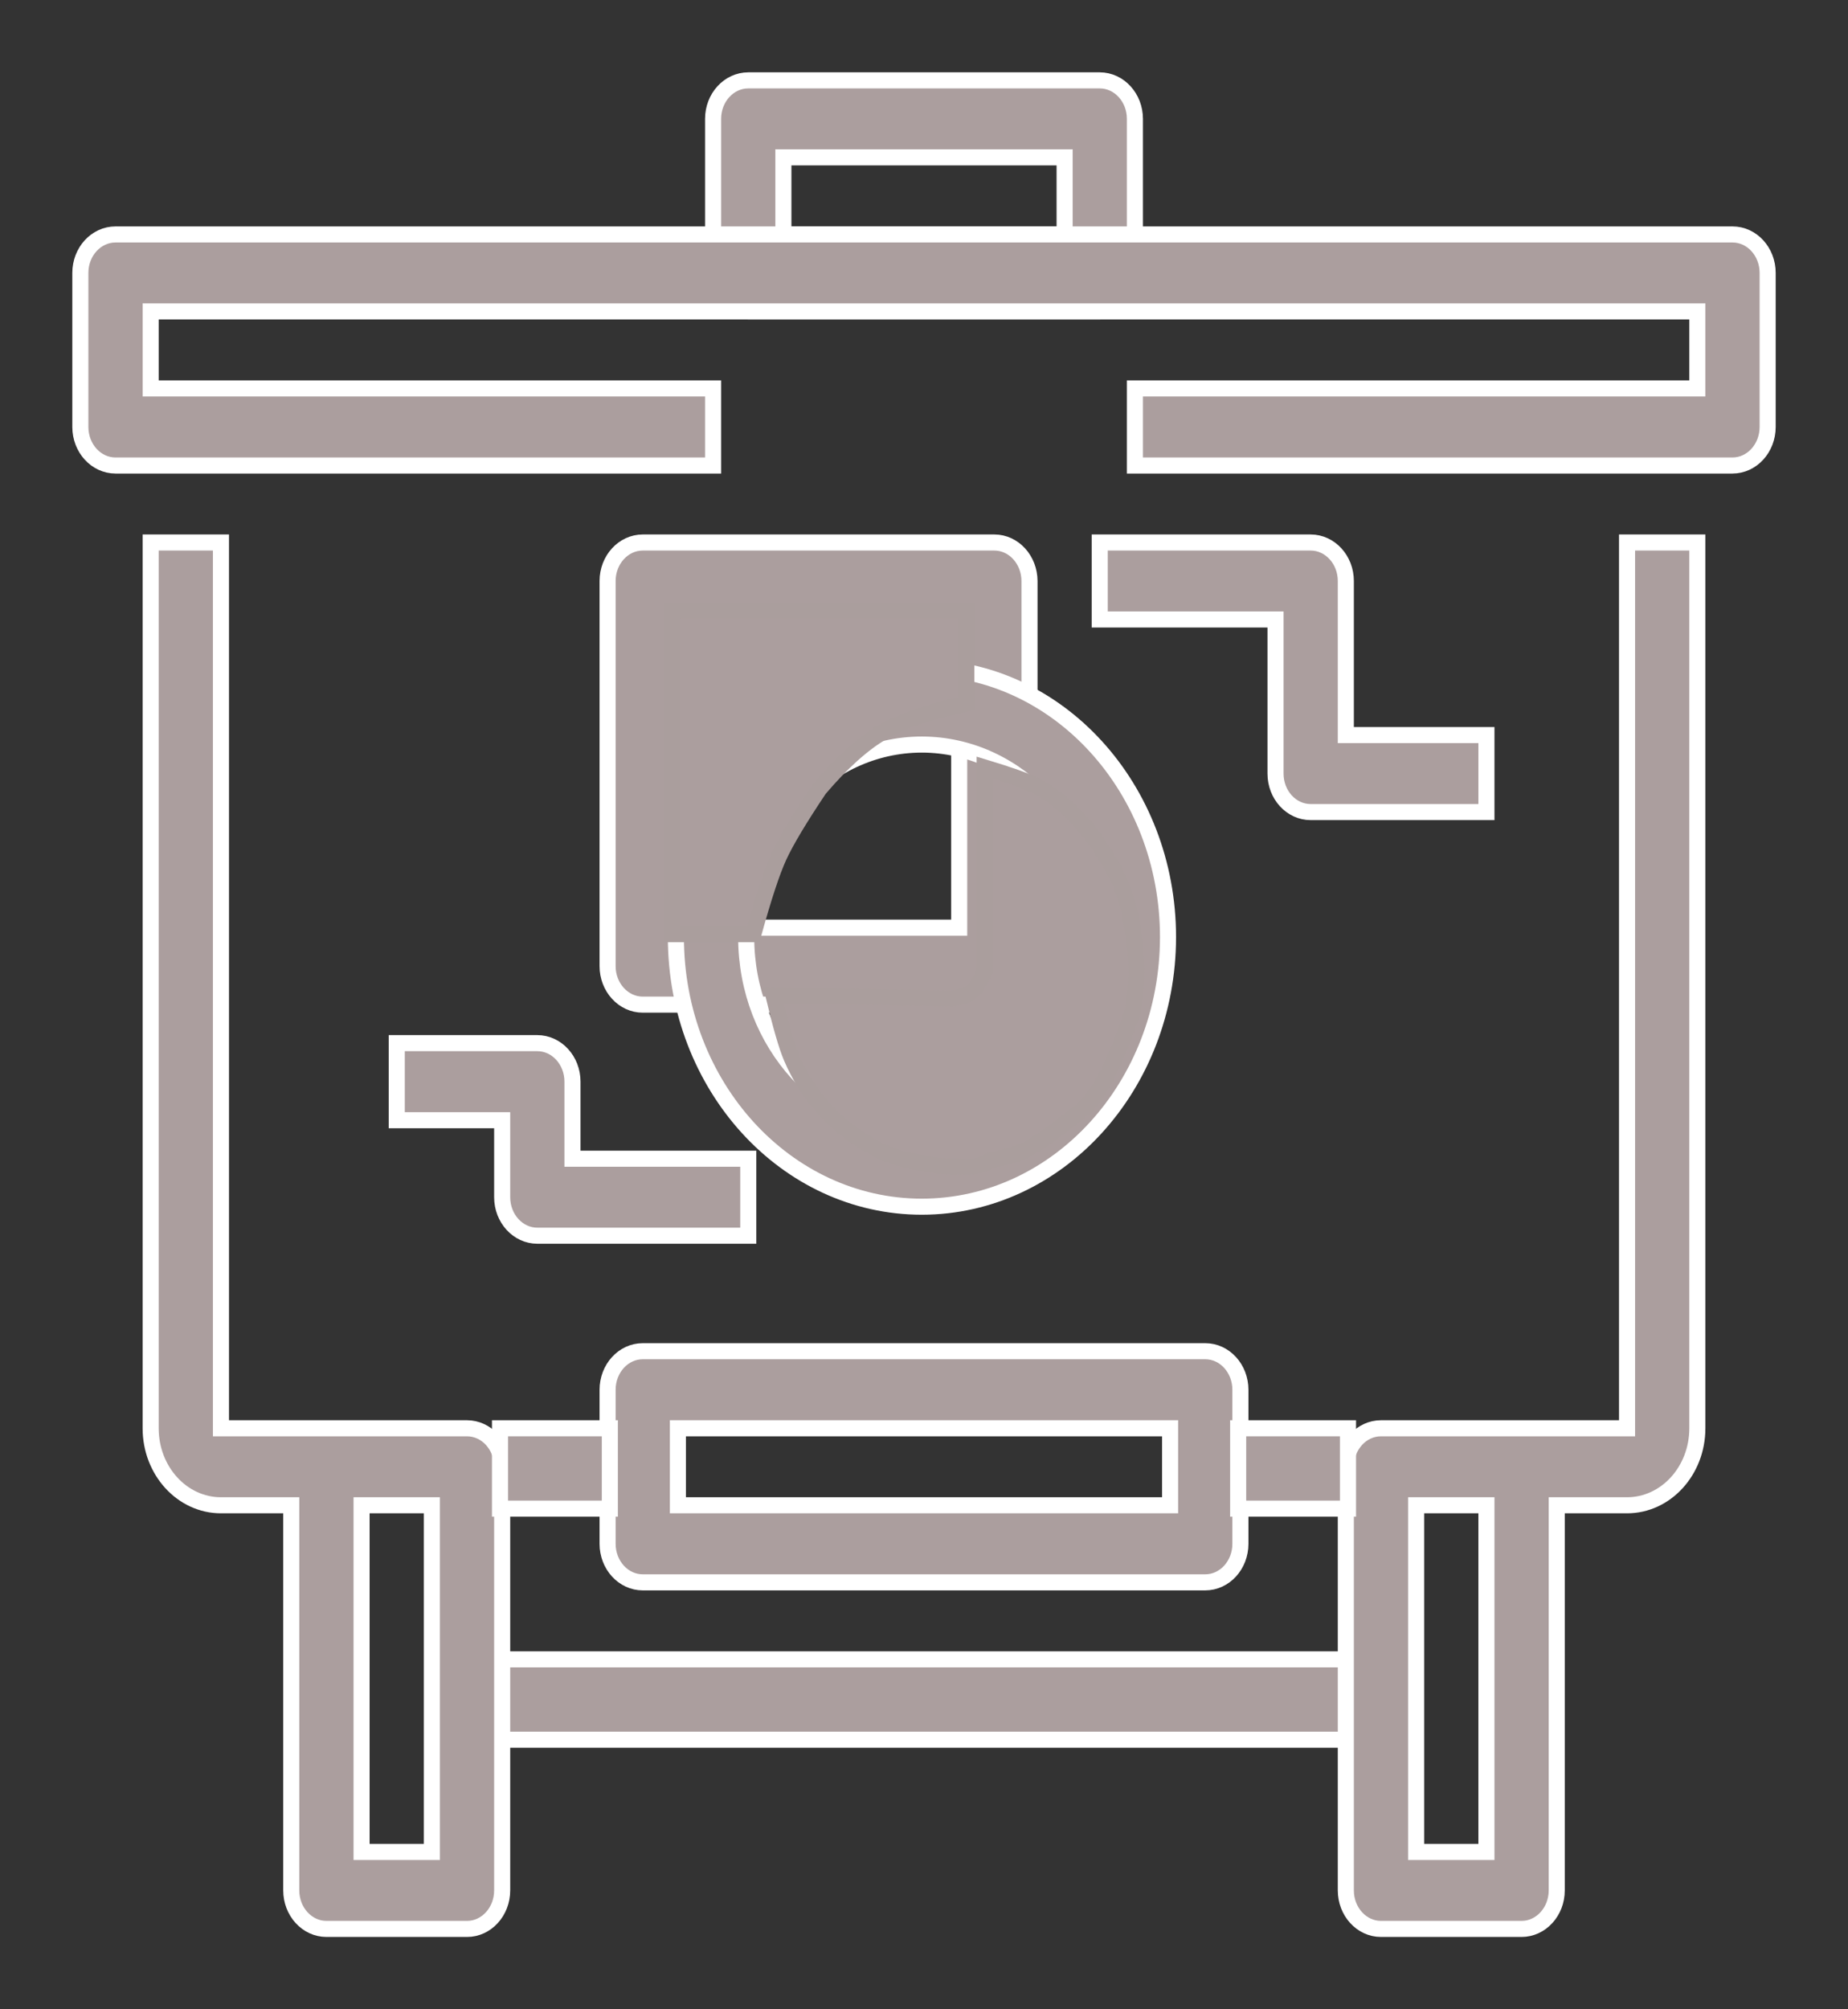 <?xml version="1.0" encoding="UTF-8"?>
<svg width="23px" height="25px" viewBox="0 0 23 25" version="1.1" xmlns="http://www.w3.org/2000/svg" xmlns:xlink="http://www.w3.org/1999/xlink">
    <rect x="0" y="0" width="23" height="25" fill="#333333" stroke="none"/>
    <!-- Generator: Sketch 48 (47235) - http://www.bohemiancoding.com/sketch -->
    <title>Initial PPT grey</title>
    <desc>Created with Sketch.</desc>
    <defs></defs>
    <g id="Client-BOQ-Approve" stroke="none" stroke-width="1" fill="none" fill-rule="evenodd" transform="translate(-666, -476)">
        <g id="substatus-contents" transform="translate(478, 465.5)" fill="#AB9E9E">
            <g id="Group-14" transform="translate(156, 0)">
                <g id="PPT-Icon-grey" transform="translate(33, 11.5)">
                    <g id="PPT-Copy">
                        <rect id="Rectangle-path" stroke="#FFFFFF" stroke-width="0.2" fill-rule="nonzero" x="4.812" y="19.646" width="11.375" height="1"></rect>
                        <path d="M12.687,0 L8.313,0 C8.071,0 7.875,0.215 7.875,0.479 L7.875,2.396 C7.875,2.66 8.071,2.875 8.313,2.875 L12.688,2.875 C12.929,2.875 13.125,2.66 13.125,2.396 L13.125,0.479 C13.125,0.215 12.929,0 12.687,0 Z M12.25,1.917 L8.75,1.917 L8.75,0.958 L12.25,0.958 L12.25,1.917 Z" id="Shape" stroke="#FFFFFF" stroke-width="0.2" fill-rule="nonzero"></path>
                        <path d="M20.562,1.917 L0.438,1.917 C0.196,1.917 0,2.131 0,2.396 L0,4.312 C0,4.577 0.196,4.792 0.438,4.792 L7.875,4.792 L7.875,3.833 L0.875,3.833 L0.875,2.875 L20.125,2.875 L20.125,3.833 L13.125,3.833 L13.125,4.792 L20.562,4.792 C20.804,4.792 21,4.577 21,4.312 L21,2.396 C21,2.131 20.804,1.917 20.562,1.917 Z" id="Shape" stroke="#FFFFFF" stroke-width="0.2" fill-rule="nonzero"></path>
                        <path d="M19.25,5.75 L19.25,16.771 L16.187,16.771 C15.946,16.771 15.75,16.985 15.75,17.25 L15.75,22.521 C15.75,22.785 15.946,23 16.187,23 L17.937,23 C18.179,23 18.375,22.785 18.375,22.521 L18.375,17.729 L19.25,17.729 C19.733,17.729 20.125,17.3 20.125,16.771 L20.125,5.75 L19.25,5.75 Z M16.625,22.042 L16.625,17.729 L17.5,17.729 L17.5,22.042 L16.625,22.042 Z" id="Shape" stroke="#FFFFFF" stroke-width="0.2" fill-rule="nonzero"></path>
                        <path d="M4.812,16.771 L1.75,16.771 L1.75,5.75 L0.875,5.75 L0.875,16.771 C0.875,17.3 1.267,17.729 1.75,17.729 L2.625,17.729 L2.625,22.521 C2.625,22.785 2.821,23 3.063,23 L4.813,23 C5.054,23 5.25,22.785 5.25,22.521 L5.25,17.25 C5.25,16.985 5.054,16.771 4.812,16.771 Z M3.5,22.042 L3.5,17.729 L4.375,17.729 L4.375,22.042 L3.5,22.042 Z" id="Shape" stroke="#FFFFFF" stroke-width="0.2" fill-rule="nonzero"></path>
                        <path d="M14,15.812 L7,15.812 C6.758,15.812 6.562,16.027 6.562,16.292 L6.562,18.208 C6.562,18.473 6.758,18.688 7,18.688 L14,18.688 C14.242,18.688 14.438,18.473 14.438,18.208 L14.438,16.292 C14.438,16.027 14.242,15.812 14,15.812 Z M7.437,17.729 L7.437,16.771 L13.563,16.771 L13.563,17.729 L7.437,17.729 Z" id="Shape" stroke="#FFFFFF" stroke-width="0.2" fill-rule="nonzero"></path>
                        <rect id="Rectangle-path" stroke="#FFFFFF" stroke-width="0.2" fill-rule="nonzero" x="5.223" y="16.771" width="1.367" height="1"></rect>
                        <rect id="Rectangle-path" stroke="#FFFFFF" stroke-width="0.2" fill-rule="nonzero" x="14.41" y="16.771" width="1.367" height="1"></rect>
                        <path d="M11.375,5.75 L7,5.75 C6.758,5.75 6.562,5.965 6.562,6.229 L6.562,11.021 C6.562,11.285 6.758,11.5 7,11.5 L11.375,11.5 C11.617,11.5 11.813,11.285 11.813,11.021 L11.813,6.229 C11.812,5.965 11.617,5.75 11.375,5.75 Z M10.938,10.542 L7.438,10.542 L7.438,6.708 L10.938,6.708 L10.938,10.542 Z" id="Shape" stroke="#FFFFFF" stroke-width="0.2" fill-rule="nonzero"></path>
                        <path d="M10.474,7.306 C8.783,7.306 7.412,8.808 7.412,10.66 C7.412,12.513 8.783,14.014 10.474,14.014 C12.165,14.012 13.535,12.512 13.537,10.66 C13.537,8.808 12.166,7.306 10.474,7.306 Z M10.474,13.056 C9.266,13.056 8.287,11.983 8.287,10.66 C8.287,9.337 9.266,8.264 10.474,8.264 C11.682,8.266 12.66,9.338 12.662,10.66 C12.662,11.983 11.682,13.056 10.474,13.056 Z" id="Shape" stroke="#FFFFFF" stroke-width="0.2" fill-rule="nonzero"></path>
                        <path d="M15.75,6.229 C15.75,5.965 15.554,5.75 15.312,5.75 L12.687,5.75 L12.687,6.708 L14.875,6.708 L14.875,8.625 C14.875,8.89 15.071,9.104 15.312,9.104 L17.5,9.104 L17.5,8.146 L15.75,8.146 L15.75,6.229 Z" id="Shape" stroke="#FFFFFF" stroke-width="0.2" fill-rule="nonzero"></path>
                        <path d="M6.125,12.458 C6.125,12.194 5.929,11.979 5.687,11.979 L3.938,11.979 L3.938,12.938 L5.25,12.938 L5.25,13.896 C5.25,14.16 5.446,14.375 5.688,14.375 L8.313,14.375 L8.313,13.417 L6.125,13.417 L6.125,12.458 Z" id="Shape" stroke="#FFFFFF" stroke-width="0.2" fill-rule="nonzero"></path>
                        <path d="M8.376,10.623 L7.367,10.623 L7.367,6.598 L11.027,6.598 L11.027,7.753 C10.568,7.853 10.219,7.973 9.979,8.112 C9.739,8.252 9.478,8.486 9.197,8.816 C8.949,9.186 8.782,9.466 8.695,9.655 C8.608,9.844 8.502,10.167 8.376,10.623 Z" id="Path-17" stroke="#AA9E9D" stroke-width="0.2"></path>
                        <path d="M11.255,8.549 C11.559,8.641 11.767,8.715 11.88,8.771 C12.255,8.957 12.571,9.339 12.7,9.552 C12.832,9.768 13.015,10.003 13.103,10.592 C13.12,10.703 13.15,10.907 13.145,11.152 C13.143,11.235 13.129,11.374 13.103,11.568 C12.87,12.268 12.642,12.695 12.42,12.849 C12.35,12.897 12.1,13.11 11.833,13.272 C11.626,13.397 11.393,13.405 11.298,13.455 C11.125,13.547 10.999,13.511 10.871,13.514 C10.663,13.518 10.494,13.474 10.388,13.455 C9.997,13.386 9.712,13.192 9.535,13.055 C9.331,12.898 9.045,12.613 8.85,12.156 C8.791,12.019 8.717,11.762 8.627,11.387 L10.871,11.426 C10.989,11.398 11.067,11.367 11.105,11.333 C11.144,11.298 11.193,11.215 11.255,11.083 L11.255,8.549 Z" id="Path-18" stroke="#AA9E9D" stroke-width="0.2"></path>
                    </g>
                </g>
            </g>
        </g>
    </g>
</svg>
